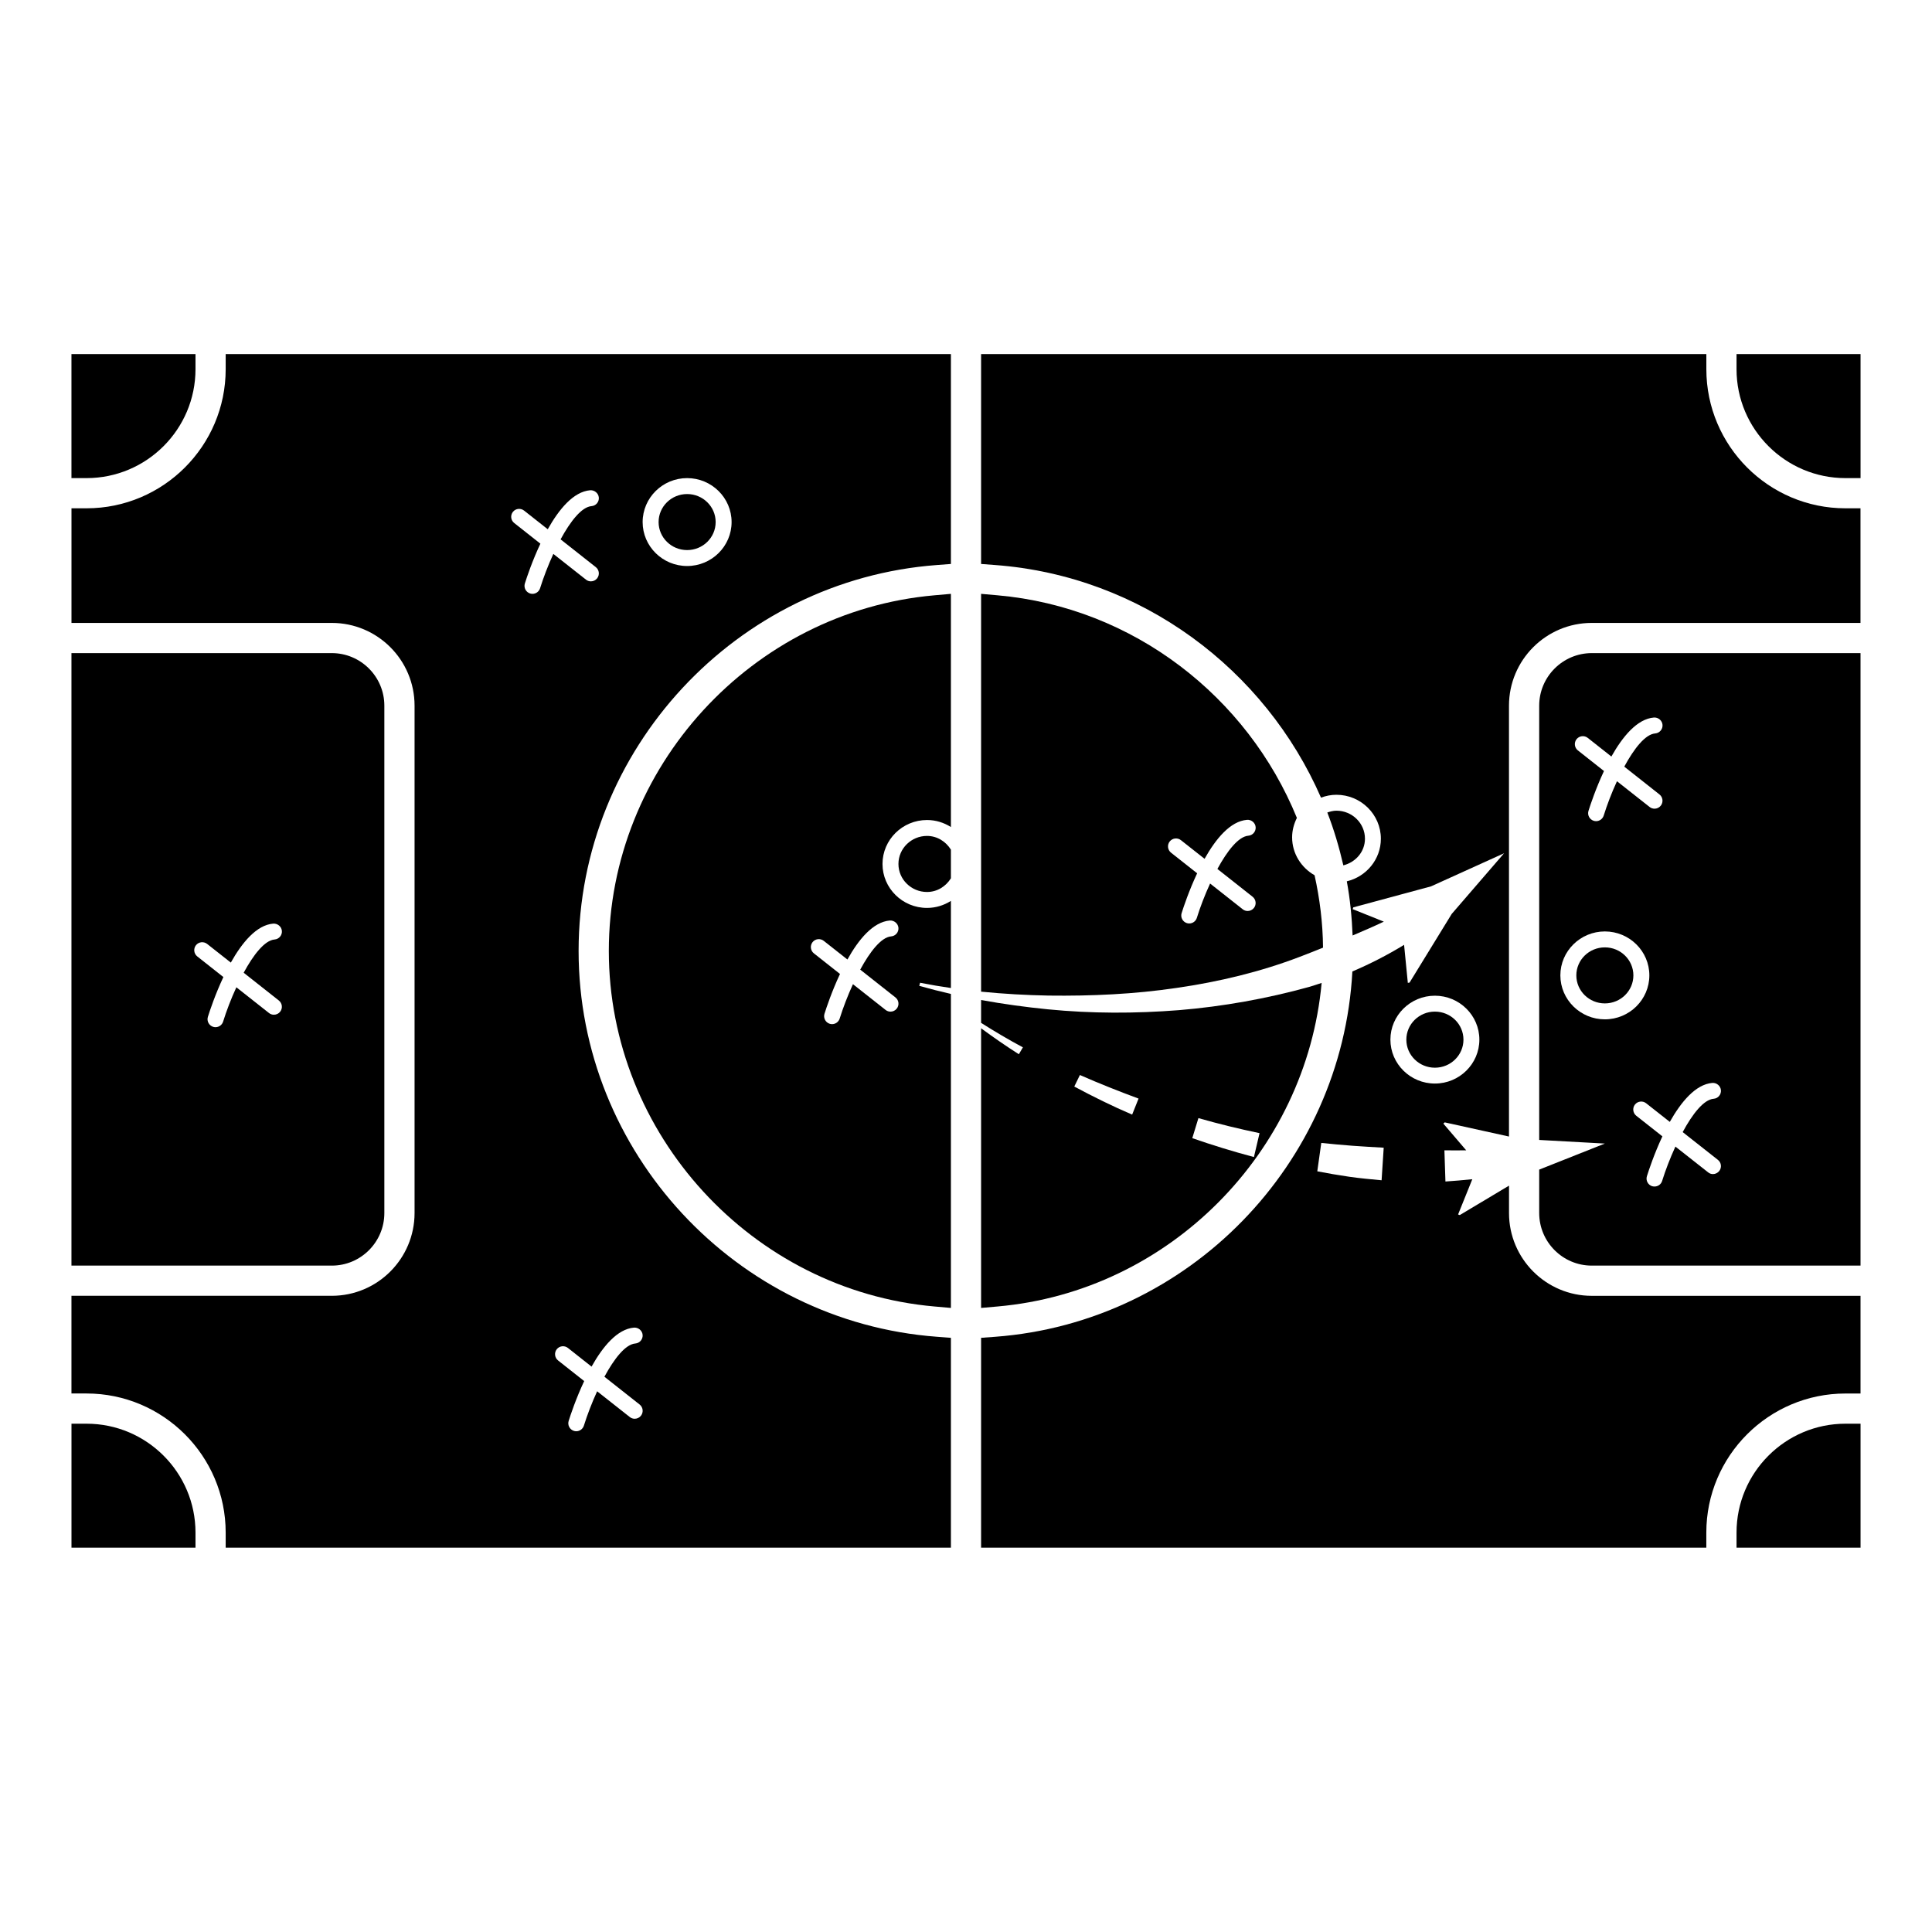 <?xml version="1.0" encoding="iso-8859-1"?>
<!-- Generator: Adobe Illustrator 17.0.0, SVG Export Plug-In . SVG Version: 6.00 Build 0)  -->
<!DOCTYPE svg PUBLIC "-//W3C//DTD SVG 1.1//EN" "http://www.w3.org/Graphics/SVG/1.1/DTD/svg11.dtd">
<svg version="1.1" id="Capa_1" xmlns="http://www.w3.org/2000/svg" xmlns:xlink="http://www.w3.org/1999/xlink" x="0px" y="0px"
	 width="64px" height="64px" viewBox="0 0 64 64" style="enable-background:new 0 0 64 64;" xml:space="preserve">
<g>
	<path d="M57.525,50.769v0.5h4.108v-4.107h-0.5C59.144,47.162,57.525,48.78,57.525,50.769z"/>
	<path d="M6.476,50.769c0-1.989-1.619-3.607-3.608-3.607h-0.5v4.107h4.108V50.769z"/>
	<path d="M12.732,40.184V23.376c0-0.96-0.781-1.741-1.741-1.741H2.367v20.29h8.624C11.951,41.926,12.732,41.144,12.732,40.184z
		 M9.237,33.143c0.114,0.09,0.134,0.256,0.044,0.371c-0.052,0.066-0.129,0.1-0.208,0.1c-0.057,0-0.114-0.018-0.163-0.057
		L7.83,32.705C7.653,33.088,7.5,33.49,7.391,33.842c-0.036,0.113-0.14,0.185-0.252,0.185c-0.026,0-0.053-0.004-0.079-0.012
		c-0.139-0.045-0.217-0.191-0.173-0.332C6.951,33.478,7.13,32.94,7.4,32.366l-0.865-0.683c-0.114-0.09-0.134-0.256-0.044-0.371
		c0.09-0.114,0.256-0.133,0.371-0.043l0.784,0.618c0.369-0.657,0.849-1.246,1.407-1.291c0.142-0.008,0.273,0.097,0.285,0.242
		c0.012,0.145-0.097,0.272-0.242,0.284c-0.327,0.027-0.698,0.5-1.024,1.101L9.237,33.143z"/>
	<path d="M6.476,12.23v-0.5H2.367v4.108h0.5C4.857,15.838,6.476,14.22,6.476,12.23z"/>
	<path d="M57.525,12.23c0,1.989,1.619,3.608,3.608,3.608h0.5V11.73h-4.108V12.23z"/>
	<path d="M29.762,28.62c0,0.512,0.425,0.928,0.946,0.928c0.34,0,0.626-0.187,0.792-0.453v-0.95
		c-0.167-0.266-0.452-0.454-0.792-0.454C30.187,27.691,29.762,28.108,29.762,28.62z"/>
	<ellipse cx="53.163" cy="32.311" rx="0.945" ry="0.928"/>
	<ellipse cx="22.762" cy="17.294" rx="0.945" ry="0.928"/>
	<path d="M7.476,50.769v0.5H31.5v-6.952l-0.463-0.035c-6.656-0.496-11.87-6.111-11.87-12.782c0-6.67,5.214-12.286,11.87-12.783
		l0.463-0.035V11.73H7.476v0.5c0,2.541-2.067,4.608-4.608,4.608h-0.5v3.797h8.624c1.512,0,2.741,1.229,2.741,2.741v16.807
		c0,1.512-1.229,2.742-2.741,2.742H2.367v3.236h0.5C5.408,46.162,7.476,48.228,7.476,50.769z M19.596,45.271
		c0.369-0.658,0.849-1.246,1.407-1.292c0.142-0.009,0.273,0.097,0.285,0.241c0.012,0.146-0.097,0.273-0.242,0.285
		c-0.327,0.026-0.698,0.499-1.024,1.101l1.167,0.921c0.114,0.09,0.134,0.256,0.043,0.371c-0.052,0.066-0.129,0.1-0.207,0.1
		c-0.057,0-0.114-0.018-0.163-0.057l-1.081-0.853c-0.176,0.384-0.329,0.786-0.439,1.138c-0.036,0.113-0.14,0.186-0.252,0.186
		c-0.026,0-0.053-0.004-0.079-0.012c-0.139-0.045-0.217-0.191-0.173-0.332c0.064-0.205,0.244-0.744,0.514-1.318l-0.865-0.683
		c-0.114-0.091-0.134-0.257-0.044-0.371c0.09-0.114,0.256-0.134,0.371-0.043L19.596,45.271z M22.762,15.838
		c0.812,0,1.473,0.653,1.473,1.456c0,0.803-0.661,1.456-1.473,1.456c-0.813,0-1.474-0.653-1.474-1.456
		C21.289,16.492,21.949,15.838,22.762,15.838z M16.99,16.957c0.09-0.114,0.256-0.133,0.371-0.043l0.784,0.618
		c0.369-0.657,0.849-1.246,1.407-1.292c0.142-0.008,0.272,0.097,0.285,0.242c0.012,0.146-0.097,0.273-0.242,0.284
		c-0.327,0.027-0.698,0.499-1.025,1.101l1.167,0.92c0.114,0.09,0.134,0.256,0.044,0.371c-0.052,0.066-0.129,0.1-0.207,0.1
		c-0.057,0-0.114-0.018-0.163-0.057l-1.081-0.852c-0.176,0.383-0.329,0.786-0.439,1.137c-0.036,0.113-0.14,0.186-0.252,0.186
		c-0.026,0-0.053-0.004-0.079-0.012c-0.139-0.045-0.217-0.191-0.173-0.332c0.064-0.205,0.244-0.744,0.514-1.318l-0.865-0.683
		C16.92,17.238,16.9,17.072,16.99,16.957z"/>
	<path d="M50.988,23.376v14.386c0.725,0.04,1.449,0.08,2.174,0.12c-0.724,0.287-1.45,0.576-2.174,0.863v1.438
		c0,0.961,0.781,1.742,1.741,1.742h8.903v-20.29h-8.903C51.769,21.636,50.988,22.417,50.988,23.376z M51.689,32.31
		c0-0.802,0.662-1.455,1.474-1.455c0.812,0,1.474,0.653,1.474,1.455c0,0.803-0.661,1.457-1.474,1.457
		C52.351,33.768,51.689,33.113,51.689,32.31z M56.723,35.873c0.143-0.01,0.273,0.098,0.285,0.242
		c0.012,0.145-0.097,0.273-0.242,0.283c-0.328,0.027-0.699,0.5-1.025,1.104l1.167,0.92c0.114,0.09,0.134,0.254,0.044,0.369
		c-0.052,0.065-0.129,0.102-0.207,0.102c-0.058,0-0.115-0.018-0.163-0.059L55.5,37.982c-0.177,0.385-0.33,0.785-0.44,1.139
		c-0.035,0.113-0.139,0.184-0.252,0.184c-0.026,0-0.052-0.004-0.079-0.01c-0.139-0.045-0.217-0.193-0.173-0.332
		c0.064-0.205,0.244-0.746,0.513-1.32l-0.865-0.682c-0.114-0.09-0.134-0.258-0.044-0.371c0.091-0.115,0.257-0.133,0.371-0.043
		l0.783,0.617C55.685,36.508,56.165,35.92,56.723,35.873z M54.788,23.769c0.144-0.009,0.273,0.097,0.285,0.242
		c0.012,0.145-0.097,0.273-0.242,0.285c-0.328,0.026-0.699,0.499-1.025,1.1l1.166,0.921c0.114,0.09,0.134,0.256,0.044,0.371
		c-0.052,0.066-0.129,0.101-0.207,0.101c-0.058,0-0.115-0.019-0.164-0.057l-1.081-0.853c-0.177,0.384-0.329,0.785-0.439,1.137
		c-0.036,0.113-0.14,0.186-0.252,0.186c-0.026,0-0.052-0.004-0.079-0.012c-0.139-0.044-0.217-0.191-0.173-0.331
		c0.064-0.204,0.244-0.745,0.513-1.318l-0.865-0.683c-0.114-0.09-0.134-0.256-0.044-0.371c0.091-0.114,0.257-0.134,0.371-0.044
		l0.783,0.618C53.75,24.403,54.229,23.815,54.788,23.769z"/>
	<path d="M31.5,19.672l-0.544,0.048c-6.05,0.532-10.788,5.707-10.788,11.78c0,6.074,4.739,11.248,10.788,11.779l0.544,0.048V32.925
		c-0.352-0.08-0.701-0.169-1.048-0.268l0.027-0.102c0.339,0.067,0.68,0.125,1.021,0.174v-2.886c-0.229,0.146-0.5,0.233-0.792,0.233
		c-0.813,0-1.474-0.653-1.474-1.456c0-0.803,0.661-1.456,1.474-1.456c0.292,0,0.563,0.087,0.792,0.233V19.672z M29.477,30.493
		c0.142-0.008,0.272,0.097,0.285,0.242c0.012,0.146-0.097,0.272-0.242,0.284c-0.327,0.027-0.698,0.5-1.024,1.101l1.167,0.921
		c0.114,0.09,0.134,0.256,0.043,0.371c-0.052,0.066-0.129,0.1-0.207,0.1c-0.057,0-0.114-0.018-0.163-0.057l-1.081-0.853
		c-0.176,0.384-0.329,0.786-0.439,1.138c-0.036,0.113-0.14,0.186-0.252,0.186c-0.026,0-0.053-0.004-0.079-0.012
		c-0.139-0.045-0.217-0.191-0.173-0.332c0.065-0.205,0.244-0.744,0.514-1.318l-0.865-0.683c-0.114-0.09-0.134-0.256-0.044-0.371
		c0.09-0.114,0.256-0.133,0.371-0.043l0.784,0.618C28.438,31.127,28.919,30.539,29.477,30.493z"/>
	<ellipse cx="47.533" cy="34.44" rx="0.946" ry="0.929"/>
	<path d="M45.216,27.783c0-0.512-0.424-0.928-0.946-0.928c-0.107,0-0.206,0.028-0.301,0.06c0.22,0.566,0.393,1.152,0.531,1.751
		C44.908,28.562,45.216,28.215,45.216,27.783z"/>
	<path d="M56.525,12.23v-0.5H32.5v6.952l0.463,0.035c4.862,0.363,8.945,3.464,10.797,7.706c0.159-0.059,0.33-0.095,0.509-0.095
		c0.812,0,1.474,0.653,1.474,1.456c0,0.685-0.483,1.256-1.128,1.411c0.108,0.586,0.167,1.186,0.192,1.794
		c0.346-0.148,0.693-0.296,1.034-0.458l-1.032-0.415l0.021-0.059l2.577-0.696c0.807-0.366,1.612-0.731,2.418-1.096
		c-0.578,0.67-1.156,1.34-1.735,2.01l-1.396,2.274l-0.058,0.01l-0.124-1.26c-0.548,0.336-1.122,0.63-1.713,0.882
		c-0.342,6.367-5.41,11.622-11.836,12.102L32.5,44.317v6.952h24.024v-0.5c0-2.541,2.067-4.607,4.608-4.607h0.5v-3.236h-8.903
		c-1.512,0-2.741-1.23-2.741-2.742v-0.908l-1.631,0.975l-0.056-0.02l0.471-1.168c-0.303,0.031-0.601,0.057-0.89,0.076l-0.034-1.033
		c0.248,0.004,0.484,0.002,0.722,0l-0.757-0.885l0.045-0.041l2.129,0.469V23.376c0-1.511,1.229-2.741,2.741-2.741h8.903v-3.797h-0.5
		C58.592,16.838,56.525,14.771,56.525,12.23z M45.767,39.098c-0.358-0.033-0.717-0.066-1.073-0.117
		c-0.362-0.053-0.715-0.113-1.057-0.18l0.132-0.94c0.354,0.037,0.699,0.068,1.037,0.094c0.344,0.021,0.688,0.049,1.031,0.064
		L45.767,39.098z M47.533,35.894c-0.812,0-1.474-0.652-1.474-1.455c0-0.801,0.661-1.455,1.474-1.455
		c0.812,0,1.473,0.654,1.473,1.455C49.006,35.242,48.345,35.894,47.533,35.894z"/>
	<path d="M32.5,34.063v9.264l0.544-0.048c5.694-0.5,10.224-5.113,10.737-10.719c-0.134,0.043-0.266,0.091-0.4,0.129
		c-1.421,0.394-2.867,0.652-4.319,0.773c-1.453,0.115-2.909,0.115-4.35-0.027c-0.742-0.074-1.48-0.175-2.212-0.308v0.757
		c0.452,0.286,0.914,0.559,1.385,0.811l-0.134,0.228C33.325,34.652,32.908,34.364,32.5,34.063z M39.699,37.039
		c0.681,0.195,1.34,0.355,2.025,0.498l-0.186,0.791c-0.685-0.18-1.383-0.396-2.042-0.625L39.699,37.039z M35.773,35.611
		c0.642,0.283,1.291,0.539,1.943,0.781l-0.212,0.531c-0.653-0.279-1.292-0.594-1.917-0.93L35.773,35.611z"/>
	<path d="M33.044,19.72L32.5,19.672v13.178c0.745,0.074,1.493,0.116,2.238,0.13c1.423,0.018,2.843-0.047,4.24-0.254
		c1.397-0.202,2.772-0.531,4.078-1.03c0.259-0.097,0.515-0.202,0.771-0.304c-0.007-0.82-0.108-1.621-0.28-2.398
		c-0.442-0.252-0.744-0.718-0.744-1.257c0-0.232,0.061-0.448,0.158-0.643C41.33,23.092,37.553,20.117,33.044,19.72z M41.494,29.706
		c0.114,0.091,0.134,0.257,0.044,0.371c-0.052,0.065-0.129,0.101-0.208,0.101c-0.058,0-0.115-0.019-0.163-0.057l-1.081-0.853
		c-0.177,0.384-0.33,0.785-0.439,1.138c-0.036,0.113-0.14,0.185-0.252,0.185c-0.026,0-0.053-0.004-0.079-0.012
		c-0.139-0.044-0.217-0.192-0.173-0.331c0.064-0.205,0.245-0.746,0.514-1.319l-0.865-0.683c-0.114-0.091-0.134-0.256-0.044-0.371
		c0.091-0.114,0.257-0.134,0.371-0.044l0.784,0.618c0.369-0.657,0.849-1.246,1.407-1.291c0.143-0.011,0.273,0.096,0.285,0.241
		c0.012,0.145-0.097,0.273-0.242,0.285c-0.327,0.027-0.698,0.5-1.025,1.101L41.494,29.706z"/>
</g>
</svg>
